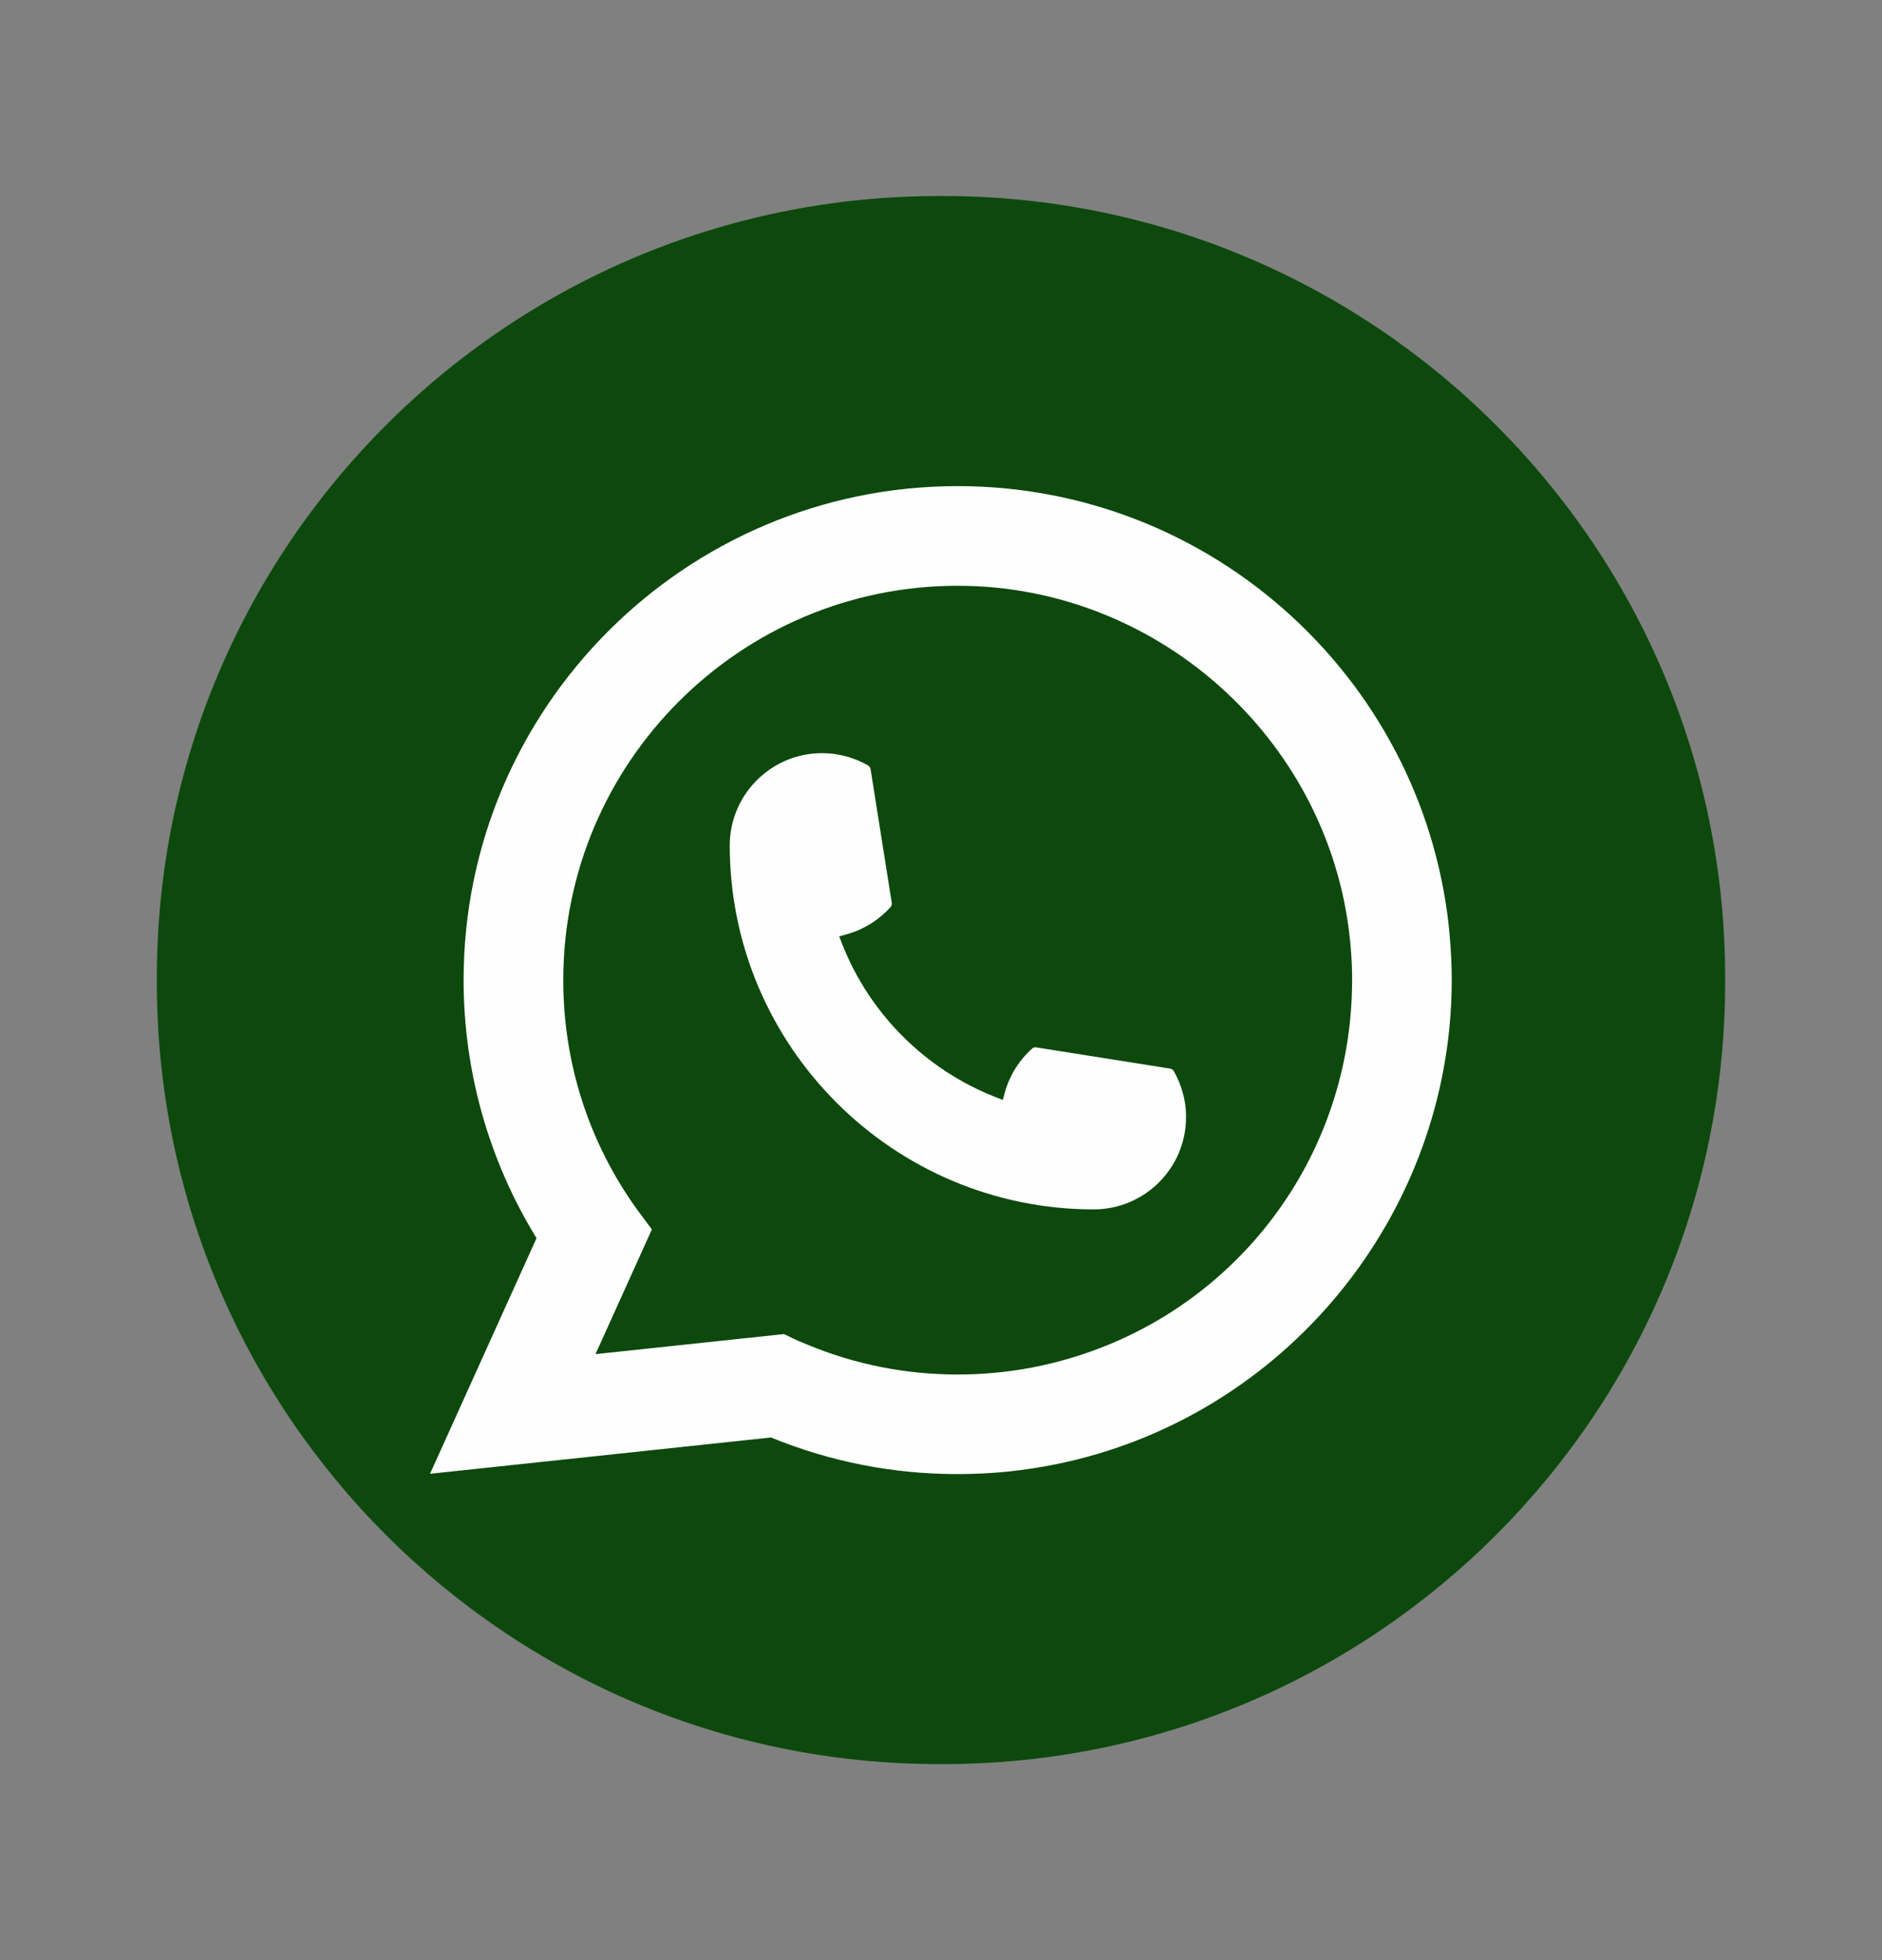 <svg width="24" height="25" viewBox="0 0 24 25" fill="none" xmlns="http://www.w3.org/2000/svg">
<rect x="0" y="0" width="24" height="25" fill="#808080" stroke="none"/>
<path d="M12.023 2.5H11.977C6.467 2.5 2 6.967 2 12.477V12.523C2 18.033 6.467 22.5 11.977 22.5H12.023C17.533 22.5 22 18.033 22 12.523V12.477C22 6.967 17.533 2.5 12.023 2.5Z" fill="#0D490D"/>
<path d="M13.949 15.425C11.389 15.425 9.307 13.342 9.306 10.782C9.307 10.133 9.835 9.606 10.482 9.606C10.549 9.606 10.615 9.611 10.678 9.623C10.817 9.646 10.948 9.693 11.07 9.763C11.087 9.774 11.099 9.791 11.102 9.81L11.372 11.515C11.376 11.535 11.37 11.555 11.356 11.57C11.207 11.735 11.016 11.854 10.804 11.914L10.702 11.943L10.74 12.041C11.089 12.93 11.8 13.64 12.689 13.99L12.788 14.029L12.816 13.927C12.876 13.715 12.995 13.524 13.161 13.375C13.172 13.364 13.189 13.358 13.205 13.358C13.208 13.358 13.212 13.358 13.216 13.359L14.921 13.629C14.941 13.633 14.958 13.644 14.968 13.661C15.038 13.783 15.085 13.915 15.109 14.054C15.12 14.115 15.125 14.181 15.125 14.248C15.125 14.897 14.598 15.424 13.949 15.425Z" fill="#FFFEFE"/>
<path d="M18.488 11.938C18.35 10.379 17.635 8.932 16.476 7.865C15.309 6.791 13.796 6.2 12.213 6.2C8.739 6.2 5.912 9.026 5.912 12.5C5.912 13.666 6.234 14.802 6.842 15.792L5.484 18.797L9.832 18.334C10.588 18.644 11.389 18.801 12.212 18.801C12.428 18.801 12.65 18.79 12.873 18.767C13.069 18.746 13.268 18.715 13.463 18.676C16.372 18.088 18.496 15.506 18.513 12.534V12.5C18.513 12.311 18.504 12.122 18.487 11.938H18.488ZM10 17.015L7.594 17.271L8.313 15.68L8.169 15.487C8.158 15.473 8.148 15.459 8.136 15.443C7.512 14.582 7.183 13.565 7.183 12.501C7.183 9.728 9.439 7.471 12.213 7.471C14.811 7.471 17.013 9.499 17.225 12.086C17.237 12.225 17.243 12.364 17.243 12.502C17.243 12.541 17.242 12.58 17.241 12.621C17.188 14.941 15.568 16.911 13.3 17.413C13.127 17.451 12.95 17.481 12.773 17.5C12.59 17.521 12.401 17.531 12.214 17.531C11.548 17.531 10.9 17.402 10.289 17.147C10.22 17.12 10.154 17.091 10.092 17.061L10.001 17.016L10 17.015Z" fill="#FFFEFE"/>
</svg>
